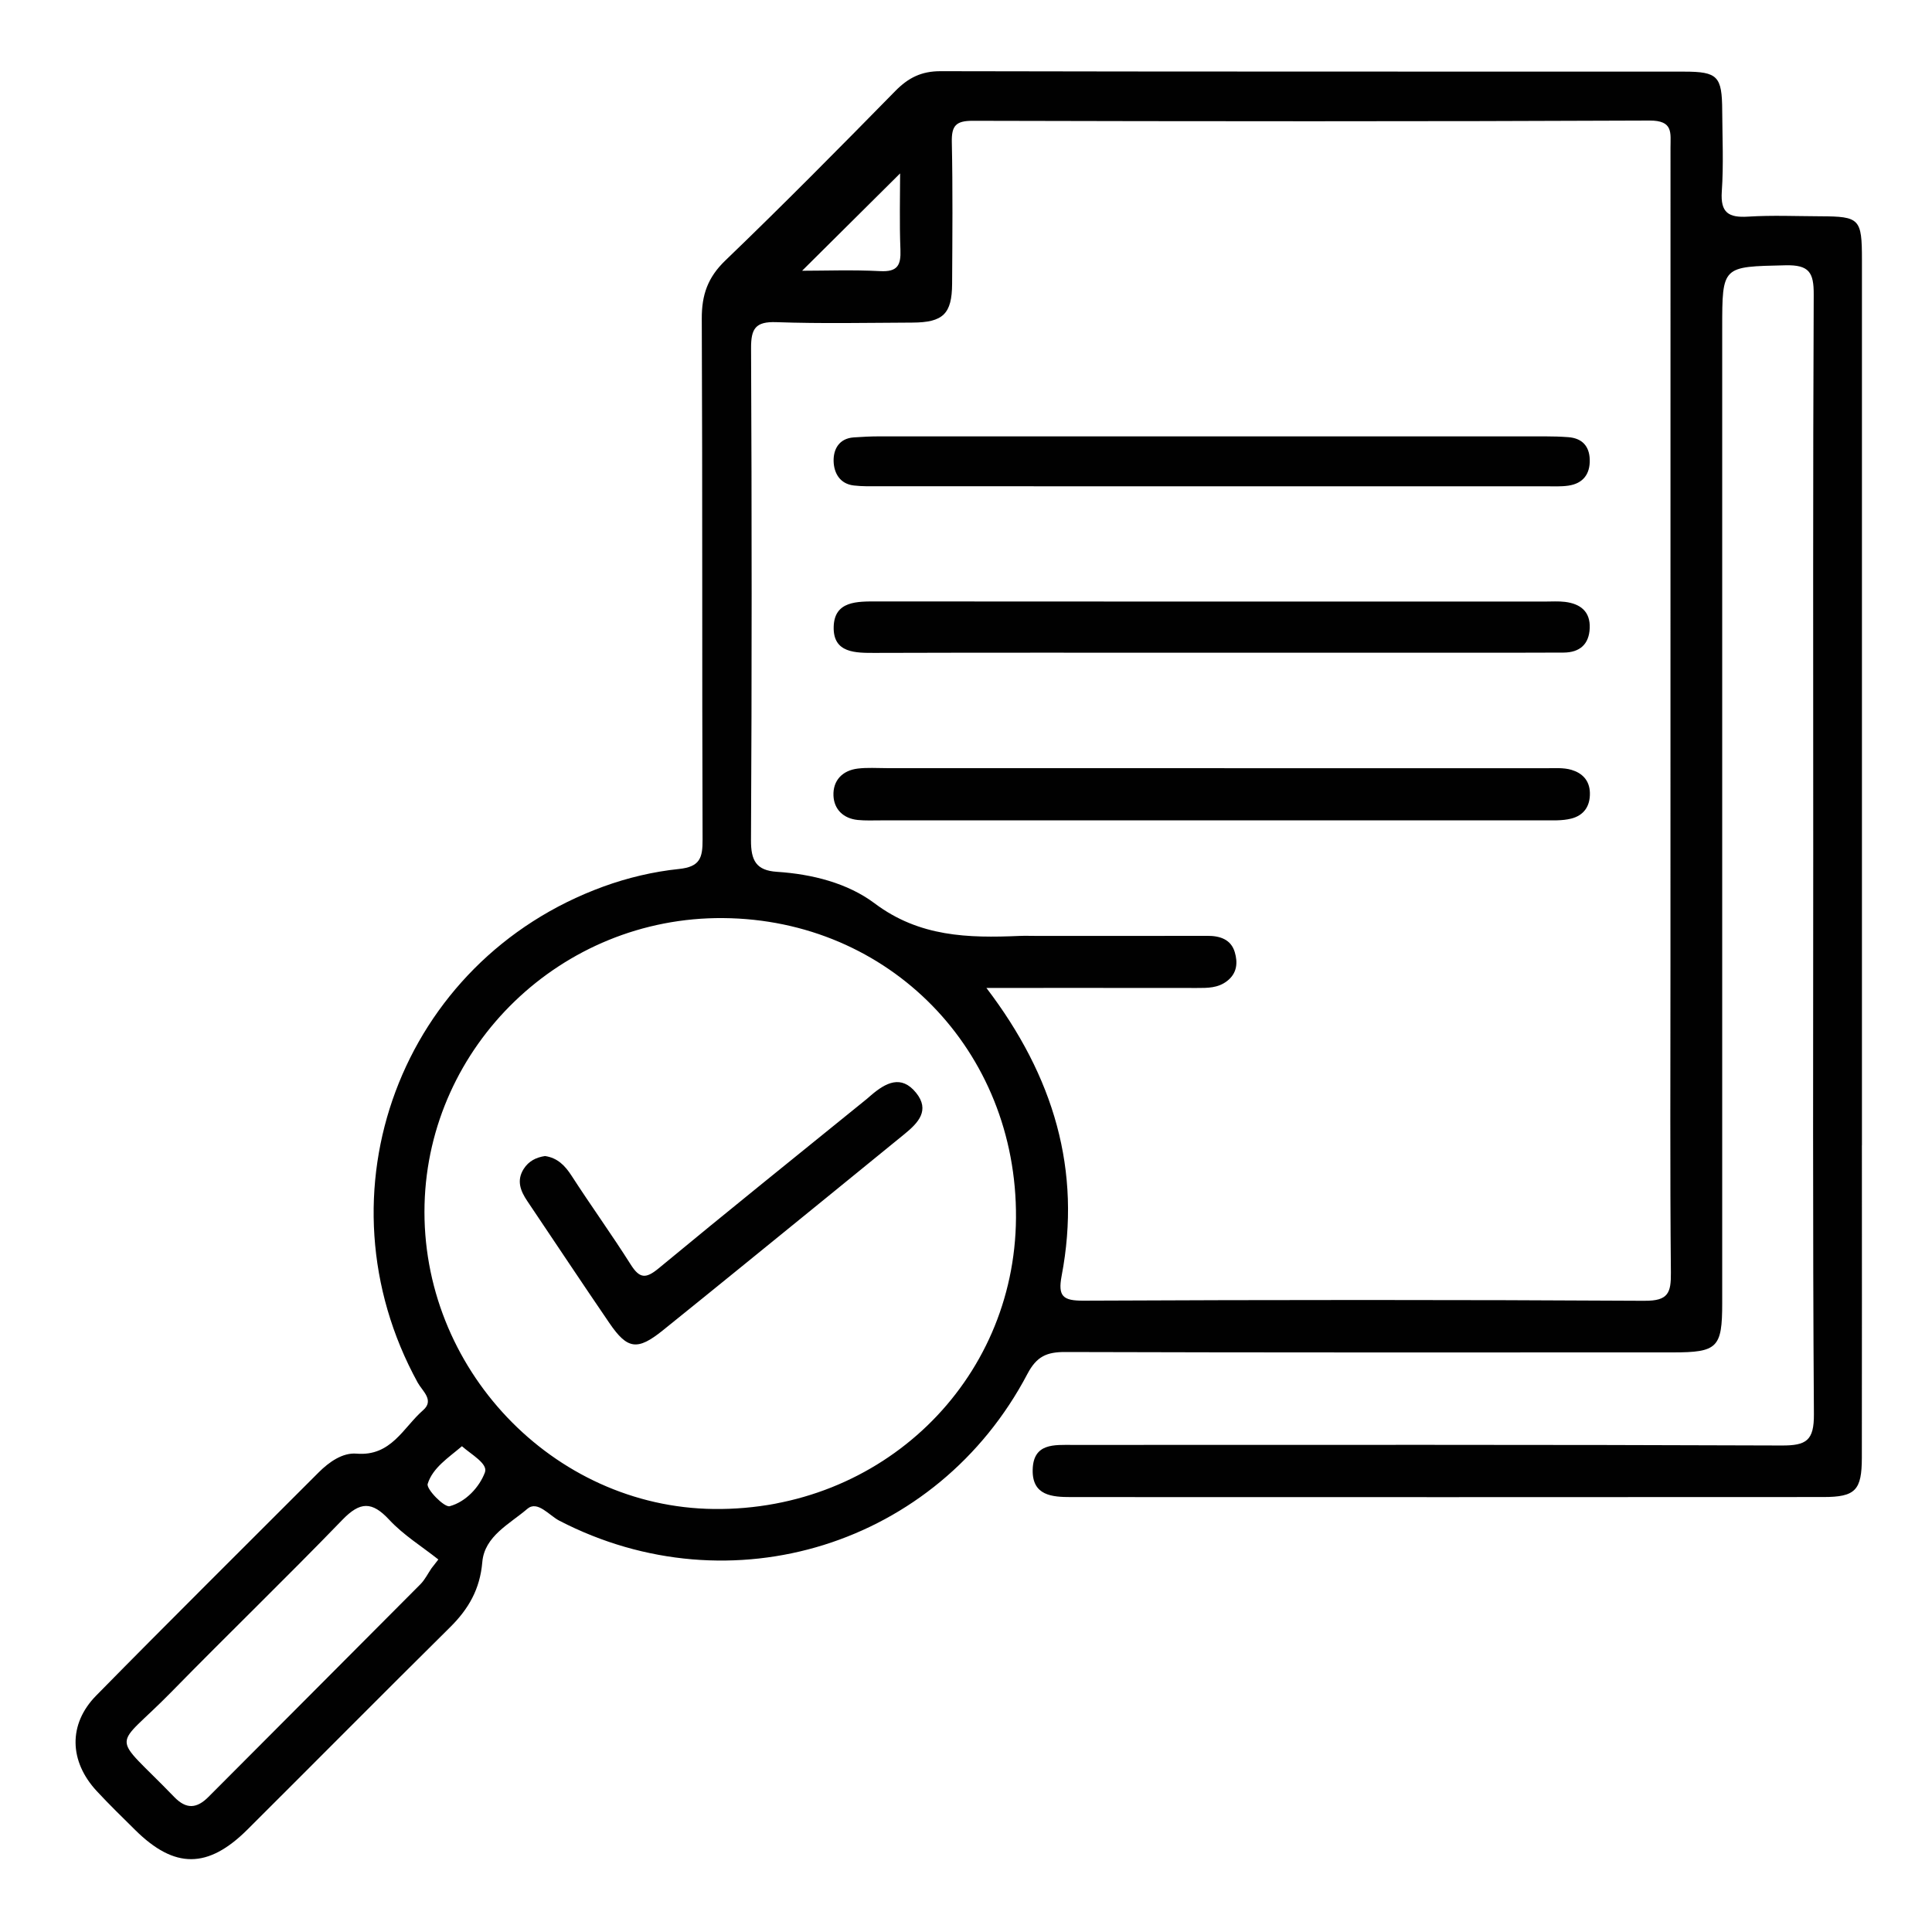 <?xml version="1.0" encoding="UTF-8"?>
<svg id="Layer_1" data-name="Layer 1" xmlns="http://www.w3.org/2000/svg" viewBox="0 0 800 800">
  <defs>
    <style>
      .cls-1 {
        fill: none;
      }

      .cls-2 {
        fill: #010101;
      }
    </style>
  </defs>
  <rect class="cls-1" width="800" height="800"/>
  <path class="cls-2" d="M770.99,474.19c0-122.19,0-244.38,0-366.57,0-17.07-.9-18-17.19-18.06-9.98-.04-20-.48-29.94,.14-8.06,.5-11.51-1.58-10.9-10.4,.77-11.13,.23-22.35,.17-33.53-.08-14.19-1.83-16.1-15.78-16.11-102.62-.05-205.25,.05-307.87-.18-7.93-.02-13.36,2.71-18.75,8.2-23.21,23.65-46.51,47.23-70.39,70.19-7.31,7.02-9.8,14.29-9.75,24.15,.33,71.87,.07,143.75,.33,215.63,.03,7.54-1.02,11.27-9.79,12.18-10.58,1.09-21.28,3.63-31.29,7.28-83.94,30.61-119.87,127.06-76.88,205.4,1.92,3.49,6.99,7.28,2.26,11.4-8.26,7.21-13.21,19.21-27.61,18.01-5.71-.48-11.31,3.41-15.69,7.8-30.73,30.78-61.63,61.38-92.11,92.4-11.64,11.85-11.16,27.21,.22,39.5,5.15,5.56,10.6,10.85,15.99,16.18,16.26,16.1,30.08,16.08,46.46-.24,27.99-27.89,55.8-55.95,83.88-83.74,7.66-7.58,12.4-15.79,13.35-26.99,.92-10.8,11.38-15.8,18.63-22.04,4.21-3.62,9.02,2.7,13.25,4.89,70.99,36.77,156.5,10.26,193.84-60.77,3.82-7.26,8-9.09,15.62-9.07,83.86,.26,167.71,.17,251.57,.16,18.58,0,20.51-1.92,20.51-20.43,0-134.57,0-269.13,0-403.7,0-25.92,.01-25.41,26.18-26.02,9.86-.23,11.76,3,11.71,12.13-.35,77.07-.2,154.13-.2,231.2s-.25,154.93,.28,232.4c.07,10.91-3.09,13.01-13.36,12.97-97.83-.4-195.66-.24-293.5-.24-7.67,0-16.36-.84-16.63,10.24-.26,10.77,7.99,11.36,15.93,11.36,103.82,.03,207.64,.05,311.47-.02,13.3,0,15.92-2.81,15.94-16.3,.06-43.13,.02-86.25,.02-129.38ZM372.72,71.79c0,8.56-.32,20.1,.13,31.6,.25,6.43-1.19,9.25-8.36,8.88-11.49-.6-23.03-.16-32.35-.16,13.34-13.25,27.63-27.44,40.59-40.32ZM178.7,649.35c-1.53,2.24-2.75,4.78-4.63,6.67-29.2,29.38-58.5,58.65-87.72,88.01-4.85,4.88-9.18,5.26-14.21,.06-26.69-27.64-25.49-18.63-1.1-43.56,23.41-23.92,47.5-47.17,70.76-71.23,7.31-7.56,12.22-7.7,19.38,.01,5.87,6.32,13.49,11.02,20.33,16.44-.93,1.2-1.87,2.4-2.8,3.6Zm22.11-39.69c-2.3,6.15-7.91,12.21-14.6,14.03-2.22,.61-9.77-7.11-9.12-9.23,2.07-6.71,8.62-10.86,14.19-15.61,3.87,3.44,10.86,7.22,9.52,10.81Zm94.8,15.18c-66.76-.73-121.57-58.44-119.81-126.16,1.7-65.5,56.51-119.05,123.62-118.52,68.78,.54,121.75,54.76,121.28,124.14-.46,67.85-55.71,121.3-125.09,120.54Zm385.47-86.21c-77.46-.46-154.92-.41-232.38-.05-8.58,.04-10.71-1.77-9.09-10.33,8.3-43.63-3.22-82.51-31.16-119.17,30.48,0,58.82-.02,87.15,.02,4.41,0,8.69,.07,12.51-2.88,4.21-3.25,4.44-7.68,3.2-11.9-1.55-5.29-6.06-6.83-11.35-6.81-23.56,.07-47.12,.03-70.67,.03-2.4,0-4.8-.09-7.19,.01-21.16,.9-41.36,.45-59.92-13.48-11.2-8.41-25.9-12.12-40.46-13.07-8.62-.56-10.8-4.68-10.75-13.14,.37-67.88,.34-135.76,.03-203.63-.04-8.12,1.77-11.14,10.46-10.83,18.74,.66,37.53,.26,56.29,.18,12.77-.05,16.43-3.59,16.5-16.1,.11-19.56,.29-39.14-.12-58.69-.14-6.7,1.67-8.78,8.61-8.77,93.43,.23,186.87,.32,280.3-.1,9.88-.05,8.68,5.08,8.68,11.13-.03,113-.02,225.99-.02,338.99,0,42.32-.21,84.65,.18,126.97,.08,8.32-1.11,11.67-10.79,11.61Zm-179.61-268.35c-46.27,0-92.55-.08-138.82,.07-8.43,.03-17.73,.16-17.44-10.82,.29-10.75,9.73-10.5,18.06-10.49,92.15,.08,184.29,.05,276.44,.05,2.79,0,5.62-.2,8.37,.14,6.3,.79,10.48,3.96,10.19,10.88-.28,6.75-4.2,10.07-10.81,10.11-13.96,.08-27.92,.05-41.88,.05-34.7,0-69.41,0-104.11,0Zm.91,47.81c45.88,0,91.76-.01,137.63,.02,3.57,0,7.33-.32,10.67,.66,4.35,1.28,7.52,4.24,7.66,9.5,.15,5.65-2.58,9.37-7.68,10.68-3.77,.97-7.89,.73-11.86,.73-91.36,.03-182.71,.03-274.07,.02-3.19,0-6.4,.15-9.57-.17-5.99-.61-9.81-4.45-10.04-10.07-.26-6.23,3.65-10.43,10.06-11.21,3.93-.48,7.97-.18,11.96-.18,45.08,0,90.16,0,135.24,0Zm-1.49-116.73c-45.53,0-91.06,0-136.59-.01-3.59,0-7.21,.1-10.76-.32-5.84-.68-8.25-5.25-8.36-10.11-.11-4.92,2.27-9.36,8.29-9.8,3.58-.26,7.17-.43,10.76-.43,91.86-.02,183.72-.02,275.58,0,3.19,0,6.39,.09,9.57,.33,5.68,.42,8.73,3.65,8.9,9.26,.18,6.02-2.77,9.92-8.82,10.81-3.13,.46-6.37,.27-9.57,.27-46.33,.01-92.66,0-138.99,0ZM225.68,478.69c5.17,.76,8.26,3.92,11.02,8.19,7.98,12.37,16.62,24.32,24.48,36.76,3.7,5.86,6.28,5.91,11.59,1.52,28.53-23.62,57.42-46.81,86.19-70.14,.62-.5,1.2-1.05,1.81-1.57,5.96-5.07,12.4-8.57,18.56-.95,5.85,7.24,.87,12.45-4.69,17-10.79,8.83-21.61,17.63-32.43,26.42-22.57,18.33-45.09,36.72-67.74,54.95-10.54,8.49-14.67,7.91-22.14-3.03-11.45-16.76-22.67-33.68-34-50.52-2.81-4.18-4.53-8.47-1.48-13.29,2.06-3.25,5.14-4.79,8.84-5.34Z"/>
</svg>